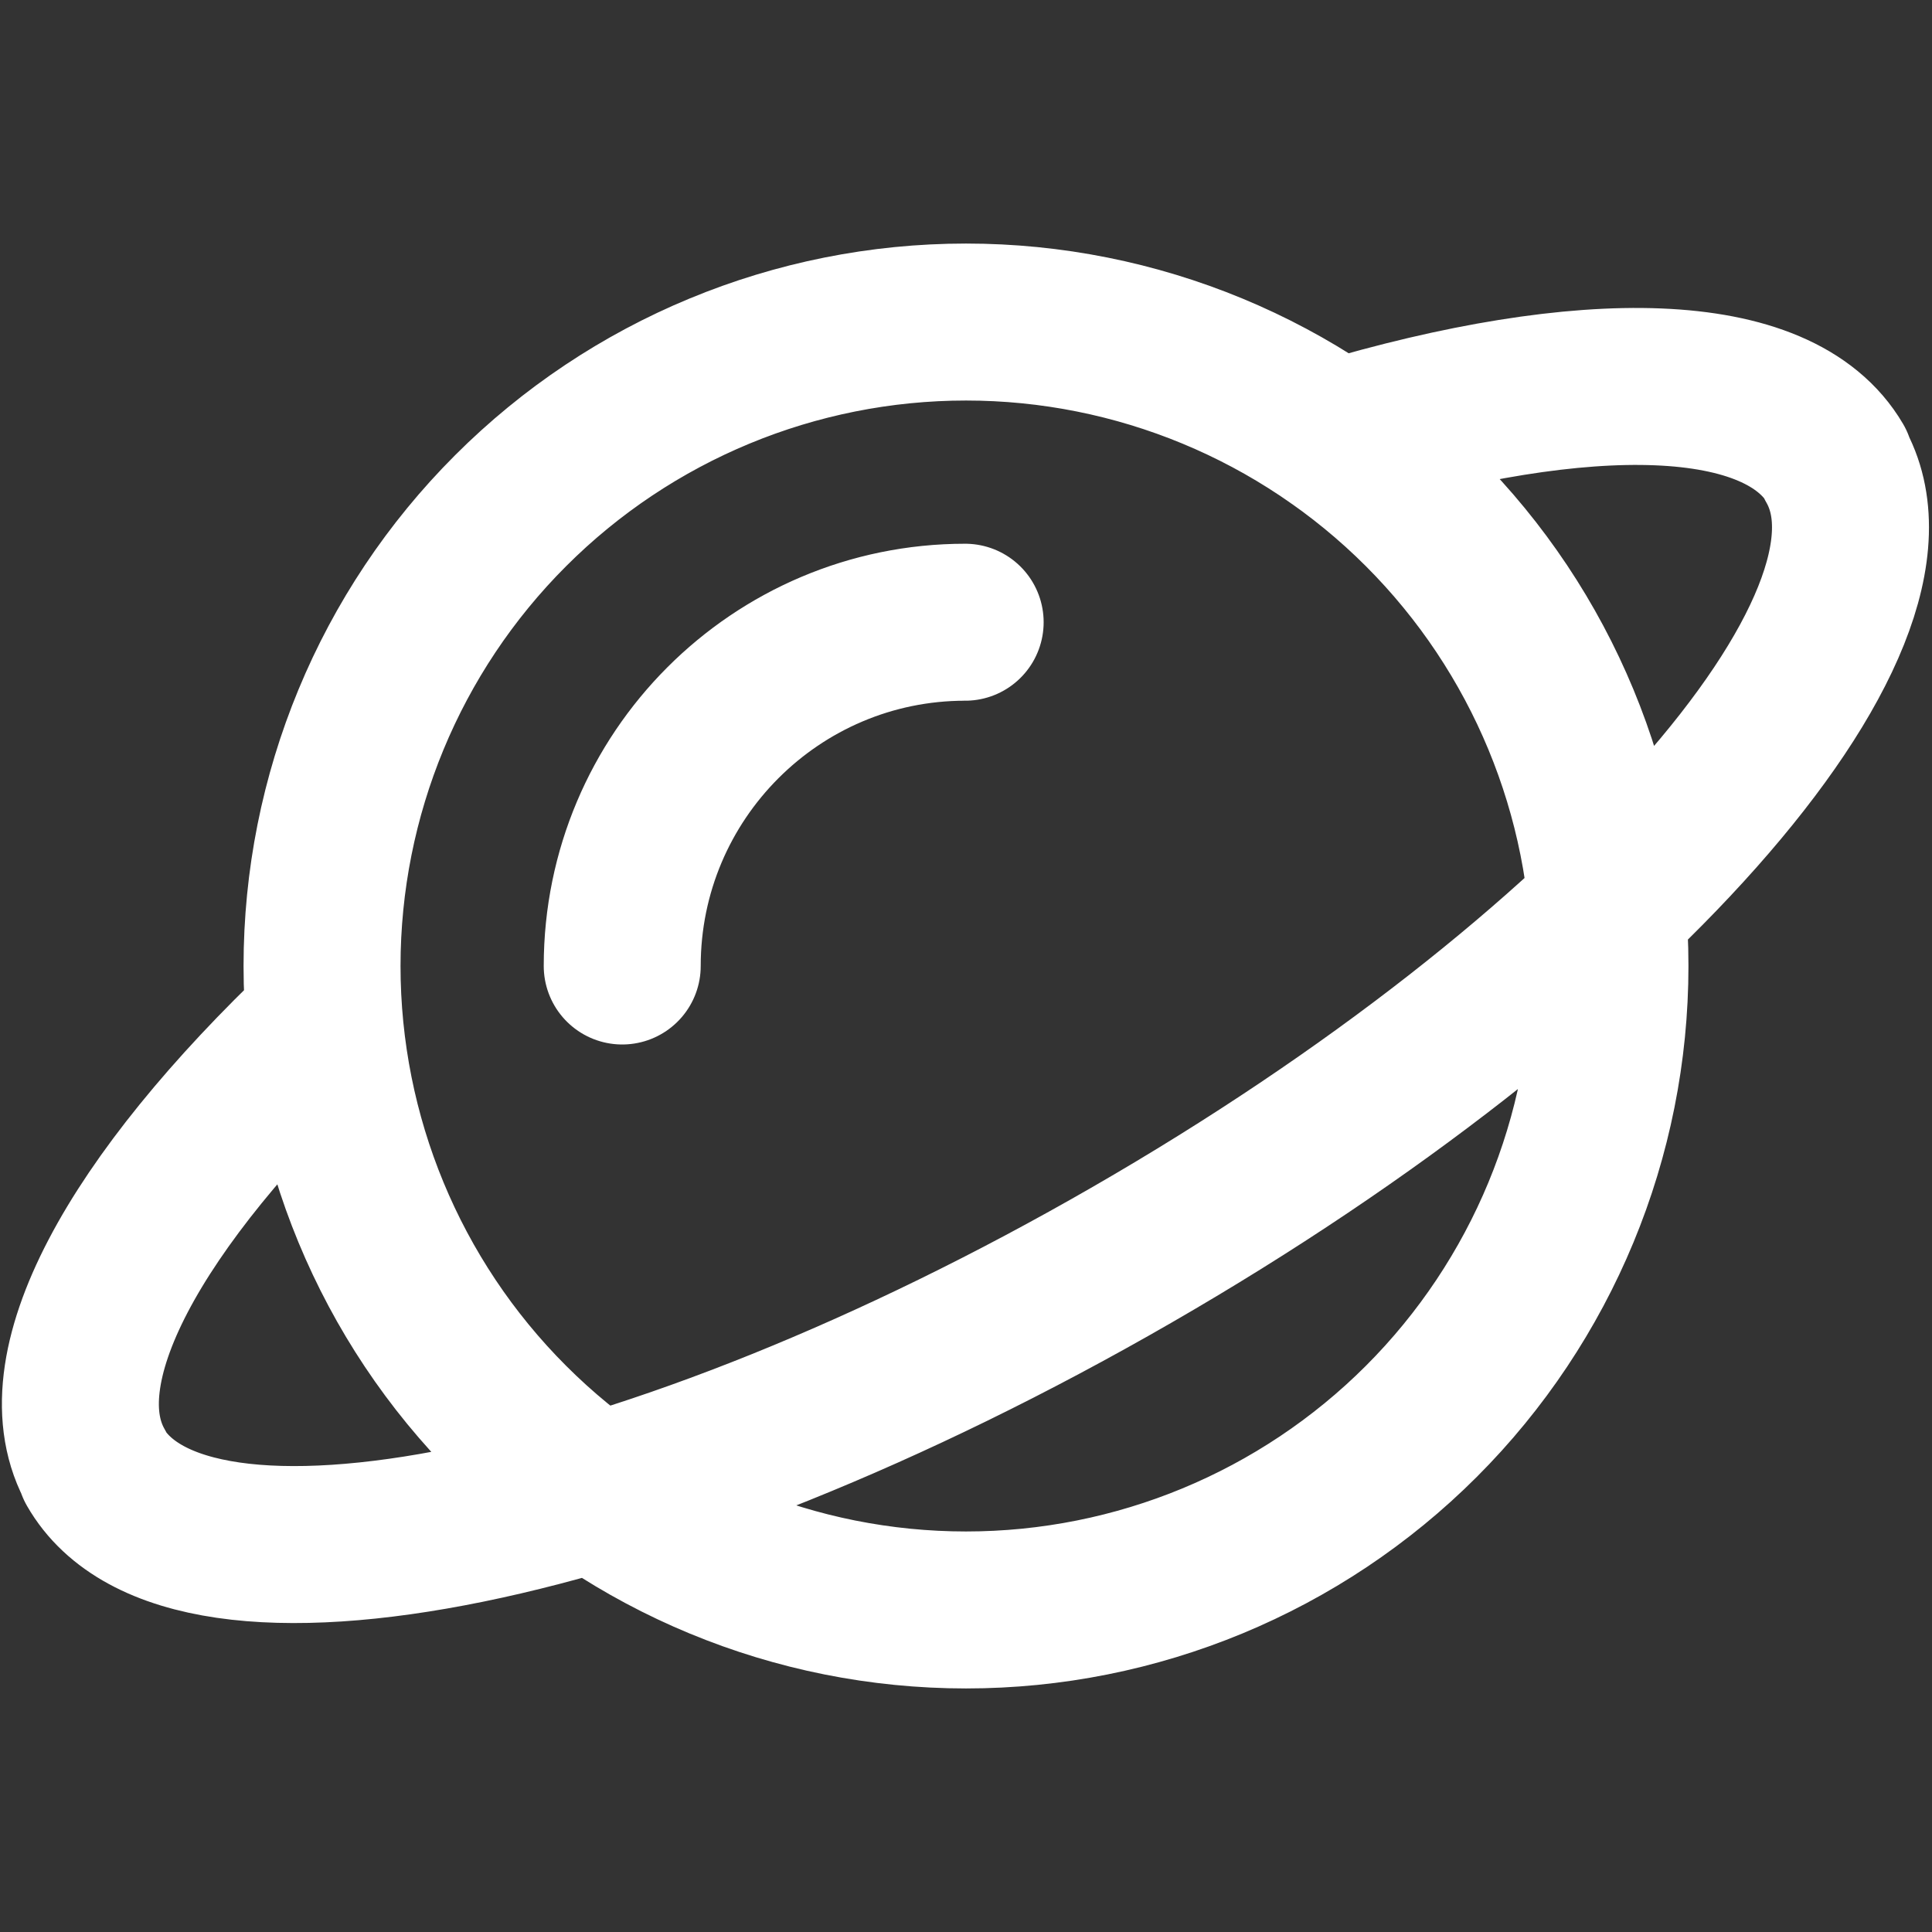<svg width="16" height="16" viewBox="0 0 16 16" fill="none" xmlns="http://www.w3.org/2000/svg">
  <rect x="0" y="0" width="16" height="16" fill="#333333" stroke="none"/>
  <path
    d="M5.153 8C5.153 6.427 6.427 5.153 7.993 5.153M15.193 3.84C15.953 5.16 13.353 8.1 9.373 10.393C5.393 12.687 1.547 13.473 0.787 12.147M0.8 12.16C0.333 11.353 1.113 9.953 2.687 8.46M11.06 3.633C13.133 3.013 14.733 3.04 15.2 3.84M8 2.667C6.585 2.667 5.229 3.229 4.229 4.229C3.228 5.229 2.667 6.585 2.667 8C2.667 9.414 3.228 10.771 4.229 11.771C5.229 12.771 6.585 13.333 8 13.333C9.414 13.333 10.771 12.771 11.771 11.771C12.771 10.771 13.333 9.414 13.333 8C13.333 6.585 12.771 5.229 11.771 4.229C10.771 3.229 9.414 2.667 8 2.667Z"
    stroke="#fff"
    stroke-width="1.3"
    stroke-linecap="round"
    stroke-linejoin="round"
  />
</svg>
